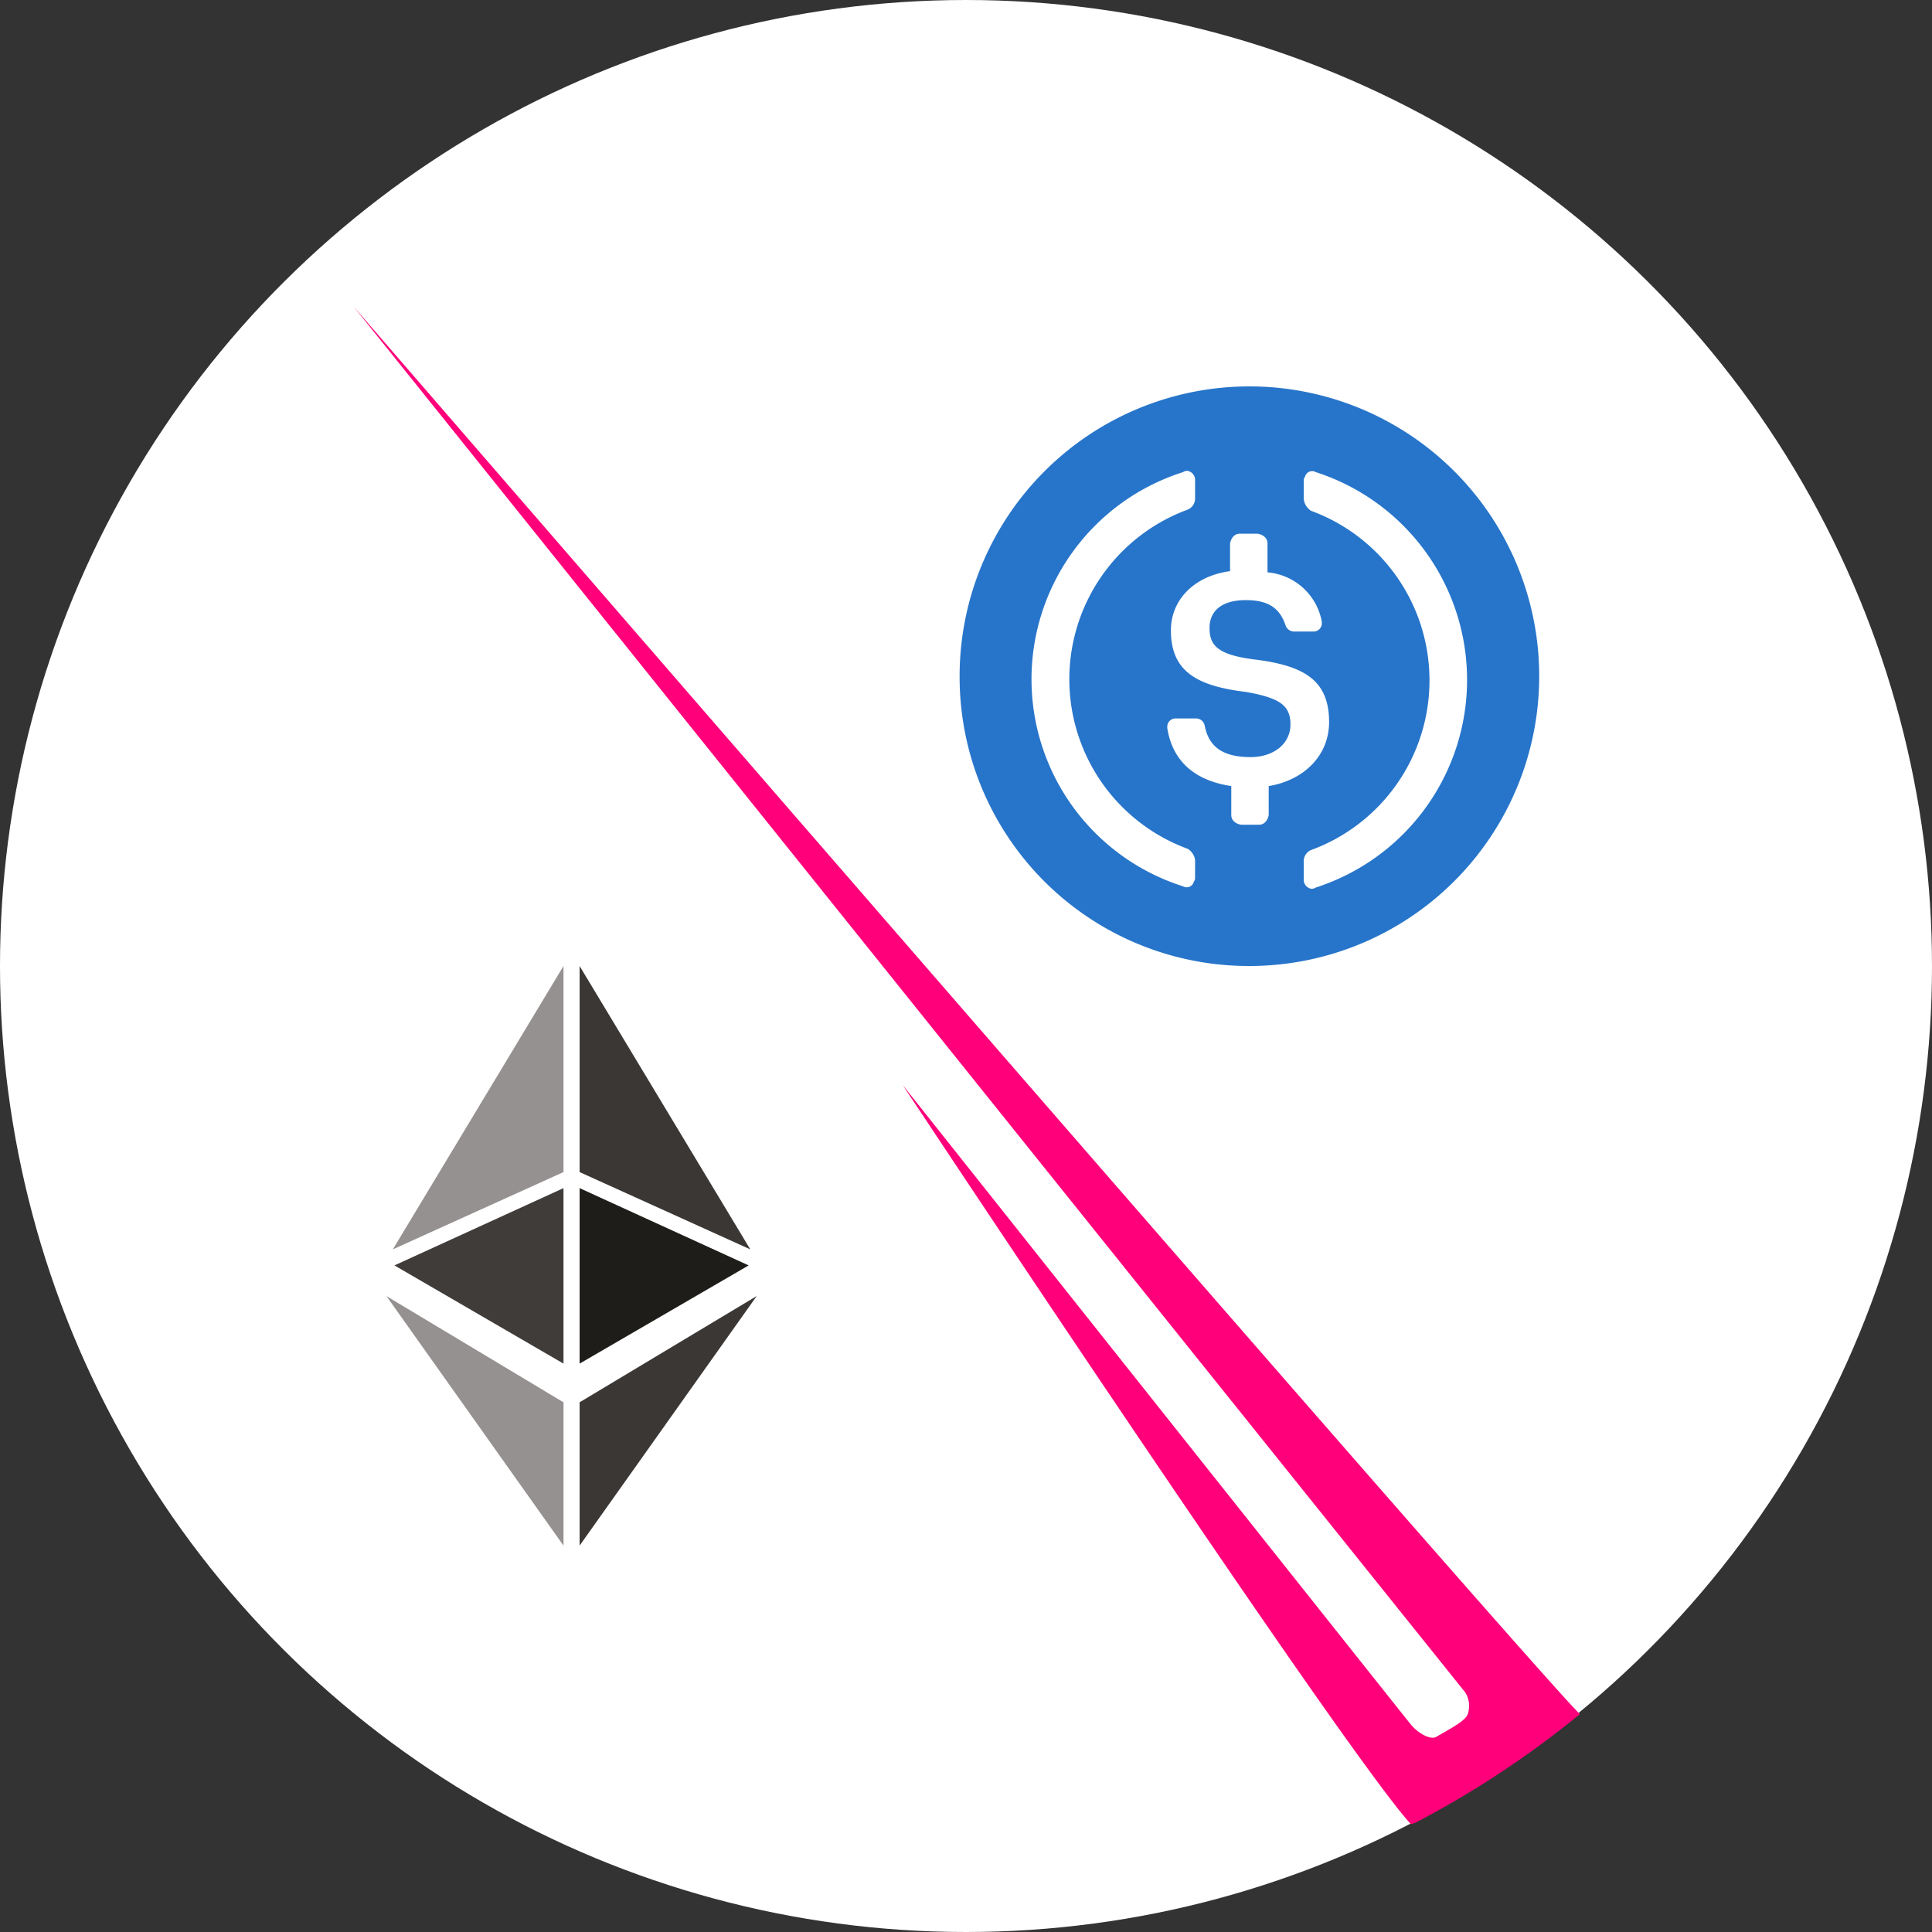 <svg xmlns="http://www.w3.org/2000/svg" xmlns:xlink="http://www.w3.org/1999/xlink" width="256" height="256" viewBox="0 0 256 256"><rect x="0" y="0" width="256" height="256" fill="#333333" stroke="none"/><defs><clipPath id="b"><rect width="256" height="256"/></clipPath></defs><g id="a" clip-path="url(#b)"><g transform="translate(-254 -666)"><g transform="translate(254 666)"><circle cx="128" cy="128" r="128" transform="translate(0 256) rotate(-90)" fill="#fff"/><path d="M72.737,103.127s65.91,82.99,67.338,84.741c1.083,1.306,2.665,2.043,3.348,1.651,2.2-1.26,3.863-2.15,4.186-3a3.319,3.319,0,0,0-.353-2.934L0,0S154.964,179.118,162.477,186.5a128.129,128.129,0,0,1-21.814,14.4l-.588.174C131.09,191.263,72.737,103.127,72.737,103.127Z" transform="translate(46.867 40.633)" fill="#ff007a"/><g transform="translate(51.2 128)"><g transform="translate(0 0)"><path d="M155.4,50.38V69.367L178.867,36.3Z" transform="translate(-129.799 7.433)" fill="#3b3735"/><path d="M178.014,53.347,155.4,15.8V43.107Z" transform="translate(-129.799 -15.8)" fill="#3b3735"/><path d="M155.4,29.6V52.853L177.8,39.84Z" transform="translate(-129.799 -0.167)" fill="#1f1d19"/><path d="M143.8,53.347,166.413,15.8V43.107Z" transform="translate(-142.947 -15.8)" fill="#959190"/><path d="M166.3,29.6V52.853L143.9,39.84Z" transform="translate(-142.835 -0.167)" fill="#403c3a"/><path d="M166.867,50.38V69.367L143.4,36.3Z" transform="translate(-143.4 7.433)" fill="#959190"/></g></g><g transform="translate(127.153 51.2)"><g transform="translate(0 0)"><path d="M38.4,76.8A38.4,38.4,0,1,0,0,38.4,38.308,38.308,0,0,0,38.4,76.8Z" fill="#2775ca"/><path d="M738.11,533.29c0-5.6-3.36-7.52-10.08-8.32-4.8-.64-5.761-1.92-5.761-4.16s1.6-3.68,4.8-3.68c2.88,0,4.48.96,5.28,3.36a1.2,1.2,0,0,0,1.12.8h2.56a1.094,1.094,0,0,0,1.12-1.12v-.16a8,8,0,0,0-7.2-6.56v-3.84c0-.64-.48-1.12-1.279-1.28h-2.4c-.64,0-1.12.48-1.28,1.28v3.68c-4.8.641-7.84,3.84-7.84,7.84,0,5.28,3.2,7.36,9.92,8.16,4.48.8,5.92,1.76,5.92,4.32s-2.24,4.32-5.28,4.32c-4.16,0-5.6-1.761-6.081-4.161a1.168,1.168,0,0,0-1.12-.96h-2.72a1.093,1.093,0,0,0-1.12,1.12v.16c.64,4,3.2,6.88,8.479,7.68v3.84c0,.64.48,1.12,1.28,1.28h2.4c.64,0,1.12-.479,1.28-1.28v-3.84C734.911,540.97,738.11,537.61,738.11,533.29Z" transform="translate(-689.151 -488.81)" fill="#fff"/><path d="M268.684,341.75a23.943,23.943,0,0,1,0-44.96,1.606,1.606,0,0,0,.96-1.6v-2.24a1.216,1.216,0,0,0-.96-1.28.964.964,0,0,0-.64.16,28.792,28.792,0,0,0,0,54.88.973.973,0,0,0,1.44-.64c.16-.16.16-.32.16-.64v-2.24A2.132,2.132,0,0,0,268.684,341.75Zm16.96-49.92a.973.973,0,0,0-1.44.64c-.16.16-.16.32-.16.64v2.24a2.122,2.122,0,0,0,.96,1.6,23.943,23.943,0,0,1,0,44.96,1.606,1.606,0,0,0-.96,1.6v2.24a1.215,1.215,0,0,0,.96,1.28.965.965,0,0,0,.64-.159,28.916,28.916,0,0,0,0-55.041Z" transform="translate(-238.444 -280.47)" fill="#fff"/></g></g></g></g></g></svg>